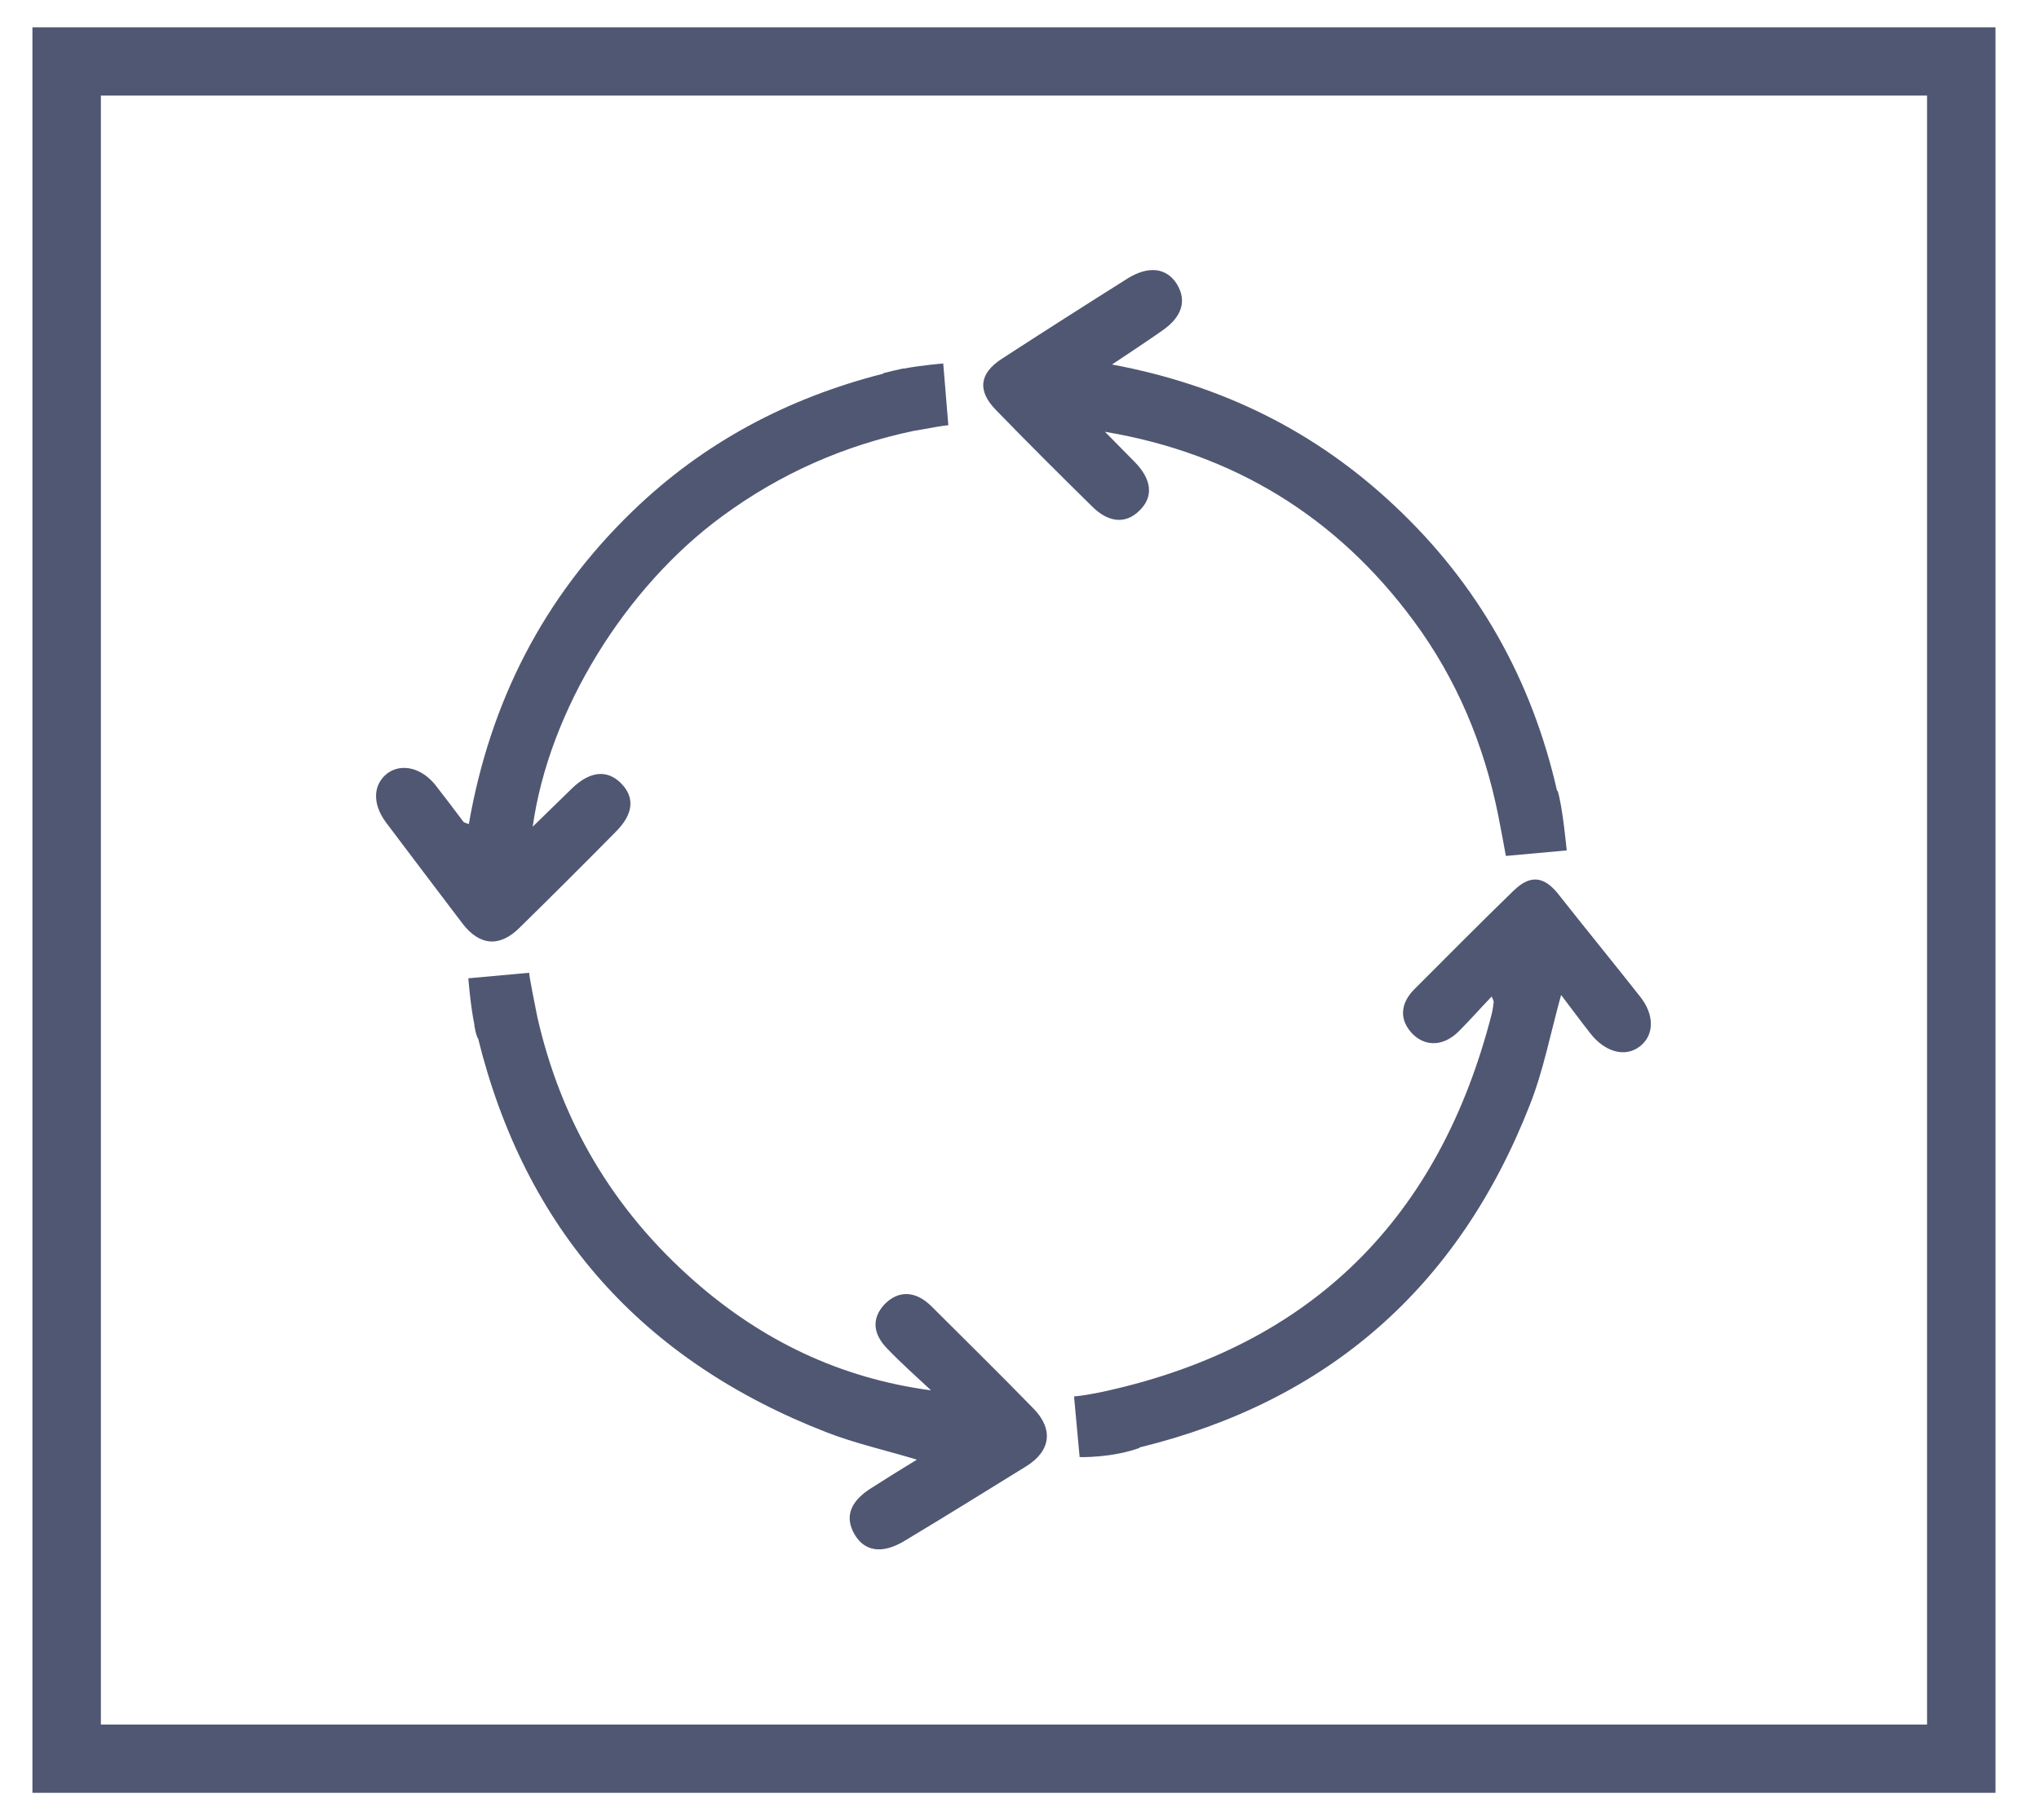 <svg width="84" height="75" viewBox="0 0 84 75" fill="none" xmlns="http://www.w3.org/2000/svg">
<path d="M1.336 1.125V73.875H82.207V1.125H1.336ZM79.367 71.062H4.156V3.938H79.388V71.062H79.367V71.062Z" fill="#505772"/>
<path d="M38.378 53.833C37.71 53.168 37.001 53.168 36.436 53.749C35.915 54.312 35.935 54.96 36.583 55.604C37.145 56.187 37.752 56.729 38.357 57.291C34.599 56.792 31.384 55.229 28.607 52.791C25.267 49.855 23.115 46.229 22.134 41.896C22.05 41.478 21.799 40.229 21.799 40.084L19.294 40.312C19.294 40.312 19.377 41.417 19.544 42.228V42.291C19.544 42.312 19.565 42.334 19.565 42.375C19.587 42.522 19.628 42.646 19.671 42.77H19.691C21.632 50.645 26.436 56.062 34.057 59.022C35.226 59.478 36.459 59.749 37.773 60.147C37.125 60.542 36.52 60.917 35.935 61.292C35.017 61.855 34.786 62.501 35.206 63.228C35.622 63.938 36.353 64.041 37.251 63.501C38.922 62.501 40.592 61.459 42.283 60.416C43.285 59.792 43.411 58.895 42.576 58.041C41.197 56.625 39.777 55.229 38.378 53.833V53.833ZM44.998 20.875C45.666 21.54 46.376 21.603 46.94 21.041C47.524 20.478 47.461 19.771 46.752 19.041C46.335 18.625 45.938 18.208 45.52 17.792C50.845 18.687 55.082 21.312 58.236 25.582C60.01 27.978 61.139 30.687 61.723 33.603C61.827 34.125 62.017 35.146 62.037 35.27L64.543 35.042C64.543 35.042 64.376 33.228 64.168 32.584H64.145C63.102 27.999 60.888 24.061 57.443 20.833C54.206 17.792 50.386 15.874 45.811 15.02C46.626 14.478 47.253 14.062 47.879 13.624C48.694 13.062 48.902 12.397 48.486 11.709C48.068 11.042 47.337 10.938 46.48 11.458C44.726 12.562 42.994 13.667 41.26 14.792C40.342 15.395 40.258 16.105 41.03 16.895C42.346 18.25 43.662 19.563 44.998 20.875V20.875ZM62.369 36.687C60.992 38.022 59.635 39.397 58.278 40.751C57.651 41.374 57.651 42.063 58.215 42.626C58.759 43.145 59.489 43.103 60.094 42.499C60.554 42.041 60.972 41.562 61.452 41.062C61.515 41.209 61.536 41.25 61.536 41.291C61.515 41.458 61.493 41.625 61.451 41.792C59.301 50.166 54.08 55.416 45.603 57.312C45.143 57.416 44.538 57.522 44.247 57.542L44.477 60.041C44.477 60.041 45.77 60.084 46.94 59.666V59.645C54.687 57.75 60.073 53.062 63.019 45.542C63.581 44.126 63.874 42.583 64.312 40.999C64.73 41.541 65.107 42.063 65.502 42.562C66.107 43.353 66.944 43.584 67.548 43.125C68.154 42.666 68.175 41.812 67.548 41.042C66.464 39.666 65.357 38.313 64.272 36.938C63.665 36.124 63.08 36 62.371 36.687H62.369ZM19.043 38.042C19.752 38.98 20.587 39.041 21.402 38.23C22.739 36.917 24.055 35.605 25.37 34.272C26.1 33.542 26.163 32.853 25.578 32.27C25.016 31.708 24.305 31.771 23.574 32.478C23.073 32.959 22.572 33.459 21.946 34.064C22.614 29.27 25.768 24.188 29.755 21.271C32.136 19.52 34.766 18.355 37.669 17.749H37.689C38.233 17.647 38.962 17.521 39.068 17.521L38.858 14.979C38.858 14.979 38.023 15.041 37.231 15.188H37.21H37.188C36.917 15.251 36.626 15.312 36.395 15.375V15.395C32.47 16.396 28.982 18.228 26.039 21.084C22.384 24.625 20.192 28.916 19.314 33.958C19.169 33.897 19.106 33.897 19.086 33.856C18.709 33.355 18.334 32.853 17.957 32.374C17.395 31.647 16.56 31.437 15.973 31.855C15.368 32.313 15.326 33.104 15.89 33.874C16.955 35.291 18 36.666 19.043 38.042V38.042Z" fill="#505772"/>
</svg>
